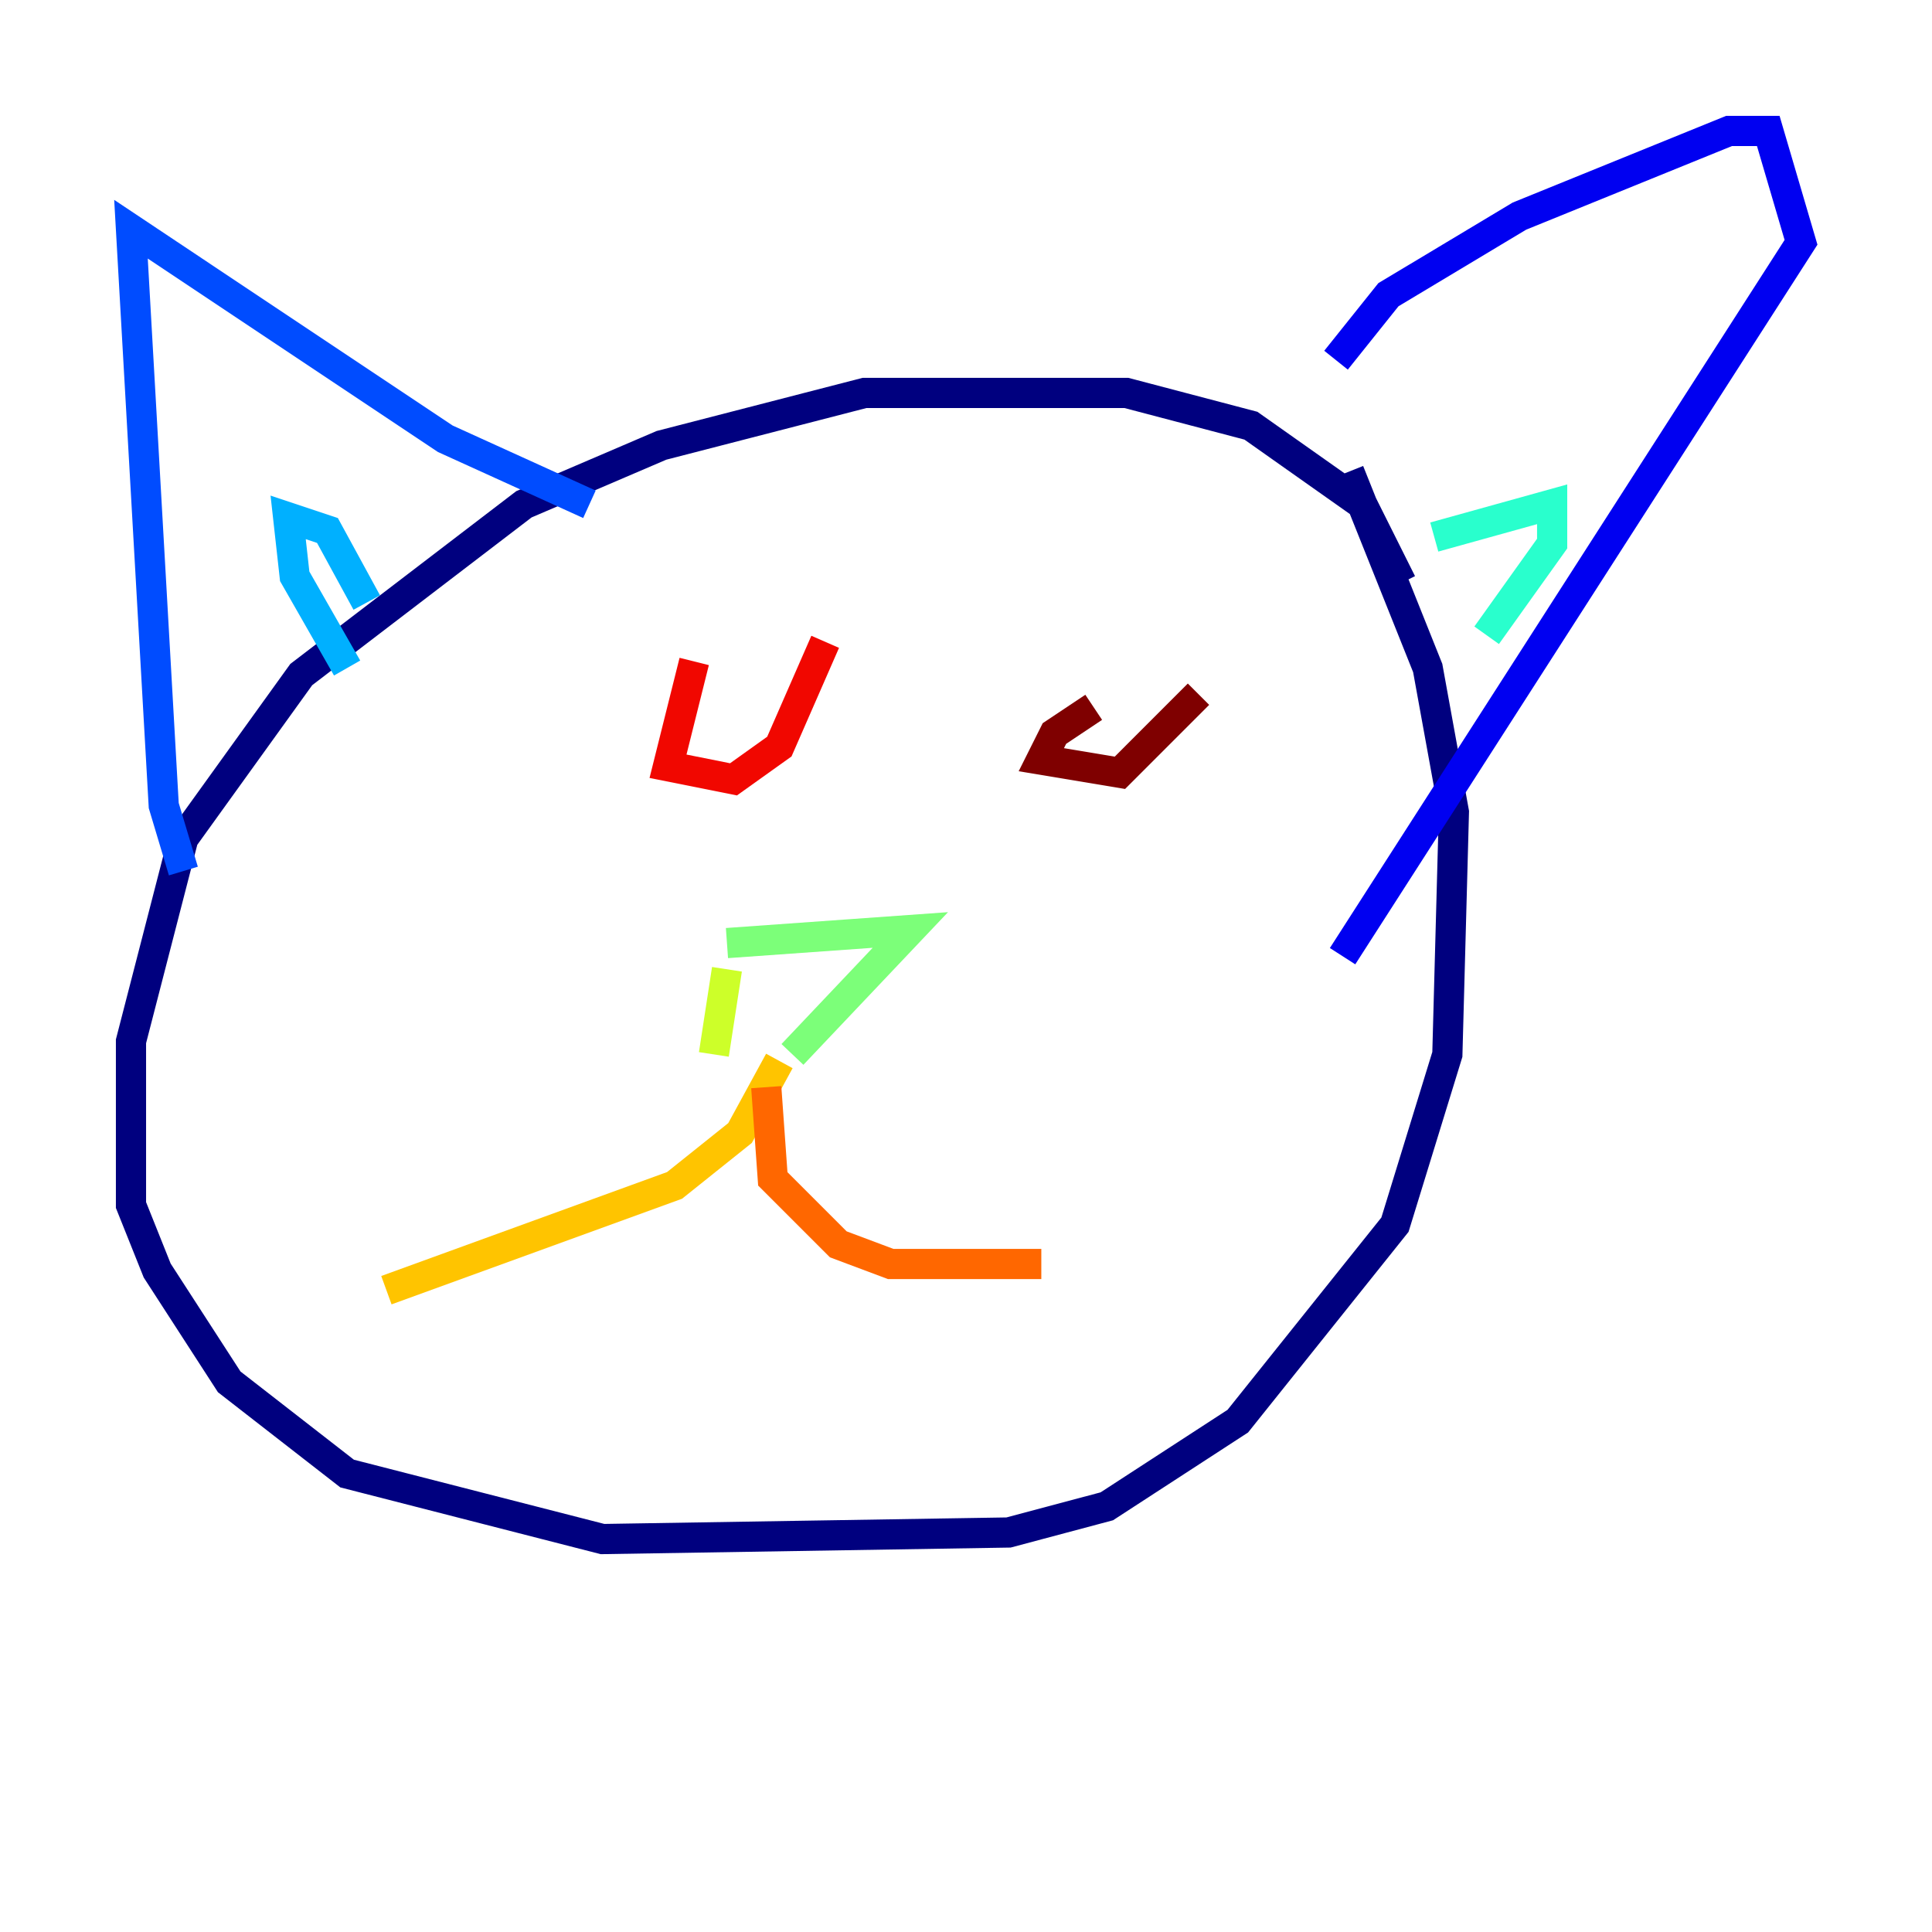 <?xml version="1.0" encoding="utf-8" ?>
<svg baseProfile="tiny" height="128" version="1.2" viewBox="0,0,128,128" width="128" xmlns="http://www.w3.org/2000/svg" xmlns:ev="http://www.w3.org/2001/xml-events" xmlns:xlink="http://www.w3.org/1999/xlink"><defs /><polyline fill="none" points="92.854,38.617 90.251,33.41 82.875,28.203 74.63,26.034 57.275,26.034 43.824,29.505 34.712,33.41 19.959,44.691 12.149,55.539 8.678,68.99 8.678,79.837 10.414,84.176 15.186,91.552 22.997,97.627 39.919,101.966 66.82,101.532 73.329,99.797 82.007,94.156 92.42,81.139 95.891,69.858 96.325,53.803 94.59,44.258 89.383,31.241" stroke="#00007f" stroke-width="2" /><polyline fill="none" points="88.515,23.864 91.986,19.525 100.664,14.319 114.549,8.678 117.153,8.678 119.322,16.054 88.949,63.349" stroke="#0000f1" stroke-width="2" /><polyline fill="none" points="39.051,33.41 29.505,29.071 8.678,15.186 10.848,53.37 12.149,57.709" stroke="#004cff" stroke-width="2" /><polyline fill="none" points="24.298,39.919 21.695,35.146 19.091,34.278 19.525,38.183 22.997,44.258" stroke="#00b0ff" stroke-width="2" /><polyline fill="none" points="95.024,35.58 102.834,33.41 102.834,36.014 98.495,42.088" stroke="#29ffcd" stroke-width="2" /><polyline fill="none" points="48.163,62.481 60.312,61.614 52.502,69.858" stroke="#7cff79" stroke-width="2" /><polyline fill="none" points="48.163,64.217 47.295,69.858" stroke="#cdff29" stroke-width="2" /><polyline fill="none" points="51.634,70.291 49.031,75.064 44.691,78.536 25.6,85.478" stroke="#ffc400" stroke-width="2" /><polyline fill="none" points="50.766,72.027 51.2,78.102 55.539,82.441 59.01,83.742 68.99,83.742" stroke="#ff6700" stroke-width="2" /><polyline fill="none" points="45.993,43.824 44.258,50.766 48.597,51.634 51.634,49.464 54.671,42.522" stroke="#f10700" stroke-width="2" /><polyline fill="none" points="72.461,46.861 69.858,48.597 68.99,50.332 74.197,51.2 79.403,45.993" stroke="#7f0000" stroke-width="2" /></svg>